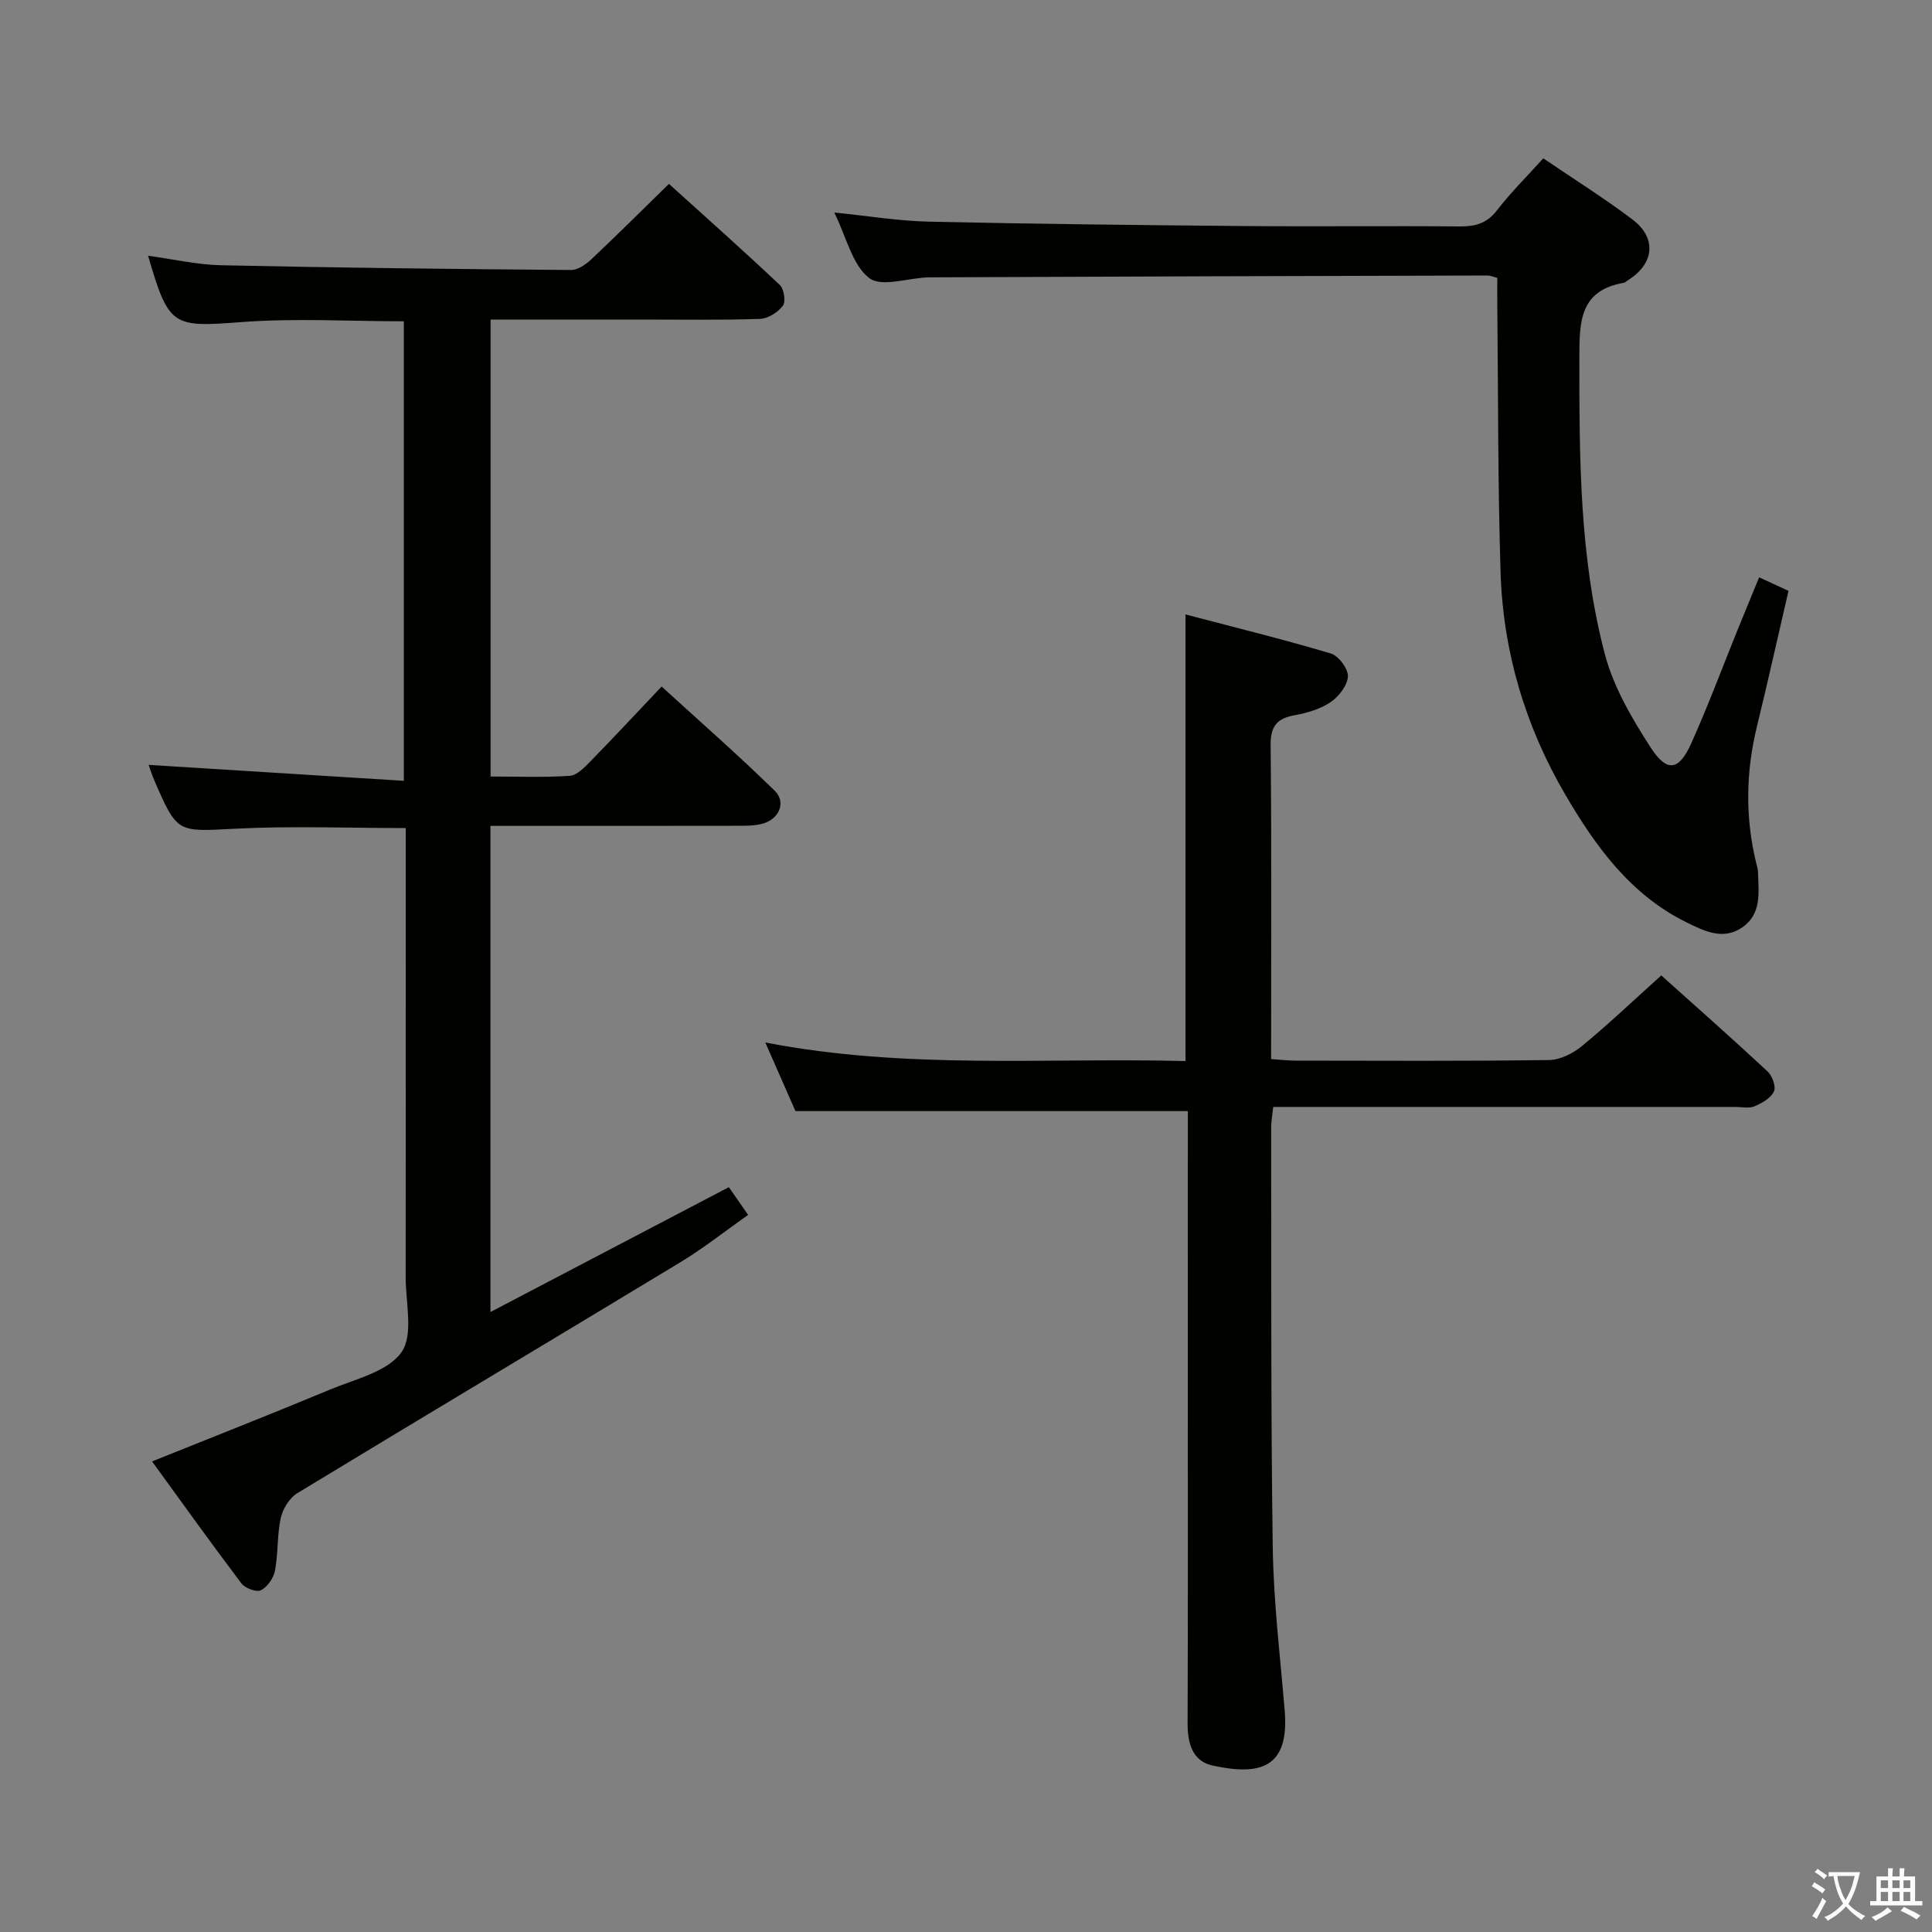 <svg enable-background="new 0 0 400 400" viewBox="0 0 400 400" xmlns="http://www.w3.org/2000/svg"><rect x="0" y="0" width="400" height="400" fill="#808080" stroke="none"/><path d="m377.9 391.2c-.2.3-.4.5-.6.8-.7-.6-1.4-1-2.2-1.5.2-.3.4-.5.5-.8.6.4 1.4.8 2.3 1.5zm-1.8 6.1c-.2-.2-.5-.4-.9-.6.4-.6.8-1.2 1.2-1.9s.7-1.3.9-1.9c.3.3.5.5.8.7-.7 1.3-1.4 2.6-2 3.7zm2.2-9c-.3.3-.5.5-.6.8-.6-.6-1.3-1.1-2-1.5.3-.3.5-.5.6-.7.6.5 1.3.9 2 1.4zm.3.2v-.9h2 4.5c-.3 1.3-.6 2.5-1 3.6s-.9 2.1-1.4 3c.4.5 1 1 1.6 1.4s1.2.8 1.9 1.1c-.3.2-.5.4-.8.8-.4-.3-1-.7-1.6-1.2s-1.2-1.1-1.6-1.6c-.5.6-1.1 1.1-1.7 1.6s-1.4.9-2.1 1.4c-.1-.3-.3-.5-.7-.8.6-.2 1.2-.5 1.9-1s1.4-1.1 2-1.8c-.5-.8-.9-1.6-1.2-2.5s-.6-2-.8-3.2c-.4.1-.7.1-1 .1zm2.5 2.7c.3 1 .7 1.7 1 2.2.3-.5.6-1.1 1-2s.6-1.9.9-3h-3.2-.4c.1.9.3 1.8.7 2.8z" fill="#fbfcfa"/><path d="m396.5 388.5v1.5 3.6h1.5v.9c-.4 0-1 0-1.7 0h-7.9c-.5 0-.9 0-1.2 0v-.9h1.3v-3.5c0-.7 0-1.2 0-1.6h2.4c0-.8 0-1.4 0-1.7h1c0 .3-.1.8-.1 1.7h1.5c0-.8 0-1.4 0-1.7h1c0 .3-.1.9-.1 1.7zm-8.2 9.2c-.2-.3-.5-.5-.8-.8.8-.3 1.4-.6 1.9-.9s1-.7 1.4-1.1c.3.3.6.5.9.8-1.6 1-2.8 1.6-3.4 2zm2.6-6.8v-1.6h-1.5v1.6zm0 2.7v-1.9h-1.5v1.9zm2.4-2.7v-1.6h-1.5v1.6zm0 2.7v-1.9h-1.5v1.9zm.2 2 .7-.8c.4.2.9.5 1.6.8s1.3.7 1.8 1c-.3.3-.5.5-.8.8-.4-.3-1.5-1-3.3-1.8zm2-4.7v-1.6h-1.4v1.6zm0 2.7v-1.9h-1.4v1.9z" fill="#fbfcfa"/><g fill="#010100"><path d="m31.48 302.57c12.64-5.08 24.83-9.86 36.91-14.9 5.19-2.16 11.86-3.66 14.72-7.69 2.55-3.6.87-10.26.88-15.57.03-29.16.01-58.31.01-87.47 0-1.8 0-3.6 0-5.5-12.01 0-23.64-.46-35.21.13-12.08.61-12.06 1.06-16.84-10.01-.57-1.31-.99-2.68-1.17-3.2 17.41 1.09 34.89 2.18 52.83 3.3 0-32.36 0-63.57 0-95.14-11.21 0-22.51-.68-33.71.17-14.13 1.07-14.96 1.01-19.24-13.74 5.15.7 10.14 1.86 15.16 1.97 24.13.52 48.26.79 72.4.98 1.39.01 3.03-1.11 4.14-2.15 5.32-5 10.49-10.16 16.14-15.68 7.55 6.83 15.35 13.76 22.94 20.92.88.83 1.29 3.45.65 4.3-1.01 1.36-3.06 2.67-4.71 2.73-8.15.28-16.32.14-24.49.14-10.31 0-20.62 0-31.32 0v94.61c5.52 0 10.97.22 16.38-.14 1.51-.1 3.08-1.76 4.31-3.02 4.77-4.87 9.41-9.87 14.72-15.47 7.93 7.24 15.88 14.2 23.42 21.58 2.45 2.4.89 5.94-2.61 6.84-1.73.45-3.62.41-5.44.41-16.81.03-33.63.02-50.81.02v100.65c16.51-8.64 32.62-17.08 49.36-25.85 1.07 1.54 2.34 3.36 3.99 5.74-4.77 3.36-9.16 6.85-13.92 9.74-26.44 16.01-52.99 31.83-79.41 47.87-1.62.99-3.01 3.24-3.43 5.14-.78 3.54-.52 7.3-1.19 10.87-.29 1.55-1.55 3.39-2.9 4.09-.91.47-3.3-.41-4.06-1.42-6.28-8.3-12.34-16.78-18.5-25.25z"/><path d="m245.93 230.04c-27.24 0-53.8 0-81.24 0-1.68-3.83-3.79-8.62-6.24-14.2 29.31 5.66 58.16 3.1 86.99 3.84 0-30.88 0-61.09 0-92.47 10.14 2.67 20.19 5.14 30.1 8.09 1.6.48 3.6 3.16 3.53 4.74-.08 1.85-1.86 4.15-3.55 5.3-2.11 1.44-4.82 2.26-7.38 2.72-3.71.66-5.11 2.21-5.07 6.23.22 21.48.1 42.96.1 64.98 1.86.12 3.45.32 5.05.32 17.49.02 34.99.12 52.48-.12 2.31-.03 4.98-1.37 6.83-2.9 5.5-4.53 10.68-9.46 16.42-14.62 6.74 6.05 14.46 12.86 22 19.87.98.91 1.8 3.18 1.32 4.17-.65 1.37-2.48 2.41-4.03 3.06-1.13.48-2.63.13-3.96.13-29.82 0-59.65 0-89.47 0-1.97 0-3.94 0-6.2 0-.18 1.67-.43 2.94-.43 4.21.06 28.99-.09 57.98.33 86.96.16 11.27 1.53 22.52 2.47 33.77 1.02 12.18-5.35 13.5-14.96 11.41-4.09-.89-5.15-4.55-5.14-8.64.09-24.49.04-48.98.04-73.48.01-17.81.01-35.62.01-53.37z"/><path d="m172.73 44c7.05.71 13.29 1.75 19.55 1.89 21.8.48 43.61.72 65.41.91 14.83.13 29.66-.05 44.48.08 3.21.03 5.64-.59 7.74-3.31 2.83-3.67 6.16-6.97 9.61-10.79 6.21 4.22 12.52 8.18 18.44 12.64 5.12 3.86 4.55 9.19-.9 12.59-.28.18-.54.47-.84.53-9.09 1.59-9.23 7.87-9.23 15.44-.01 20.67-.01 41.34 5.27 61.43 1.8 6.85 5.62 13.37 9.52 19.39 3.38 5.2 5.83 4.76 8.37-.89 3.54-7.87 6.54-15.98 9.79-23.98 1.37-3.37 2.76-6.72 4.27-10.4 2.22 1.02 4.13 1.9 6.08 2.8-2.2 9.47-4.27 18.81-6.54 28.1-2.29 9.38-2.44 18.73-.18 28.12.15.64.38 1.29.4 1.94.12 4.14.83 8.62-3.16 11.45-4 2.84-7.94.84-11.7-1.01-11.59-5.73-18.8-15.75-25.05-26.44-8.26-14.13-12.87-29.57-13.38-45.93-.58-18.46-.49-36.95-.68-55.42-.02-1.82 0-3.63 0-5.61-.83-.21-1.43-.49-2.04-.49-38.48.1-76.96.21-115.44.38-4.29.02-9.93 2.15-12.54.16-3.52-2.69-4.71-8.43-7.25-13.58z"/></g></svg>